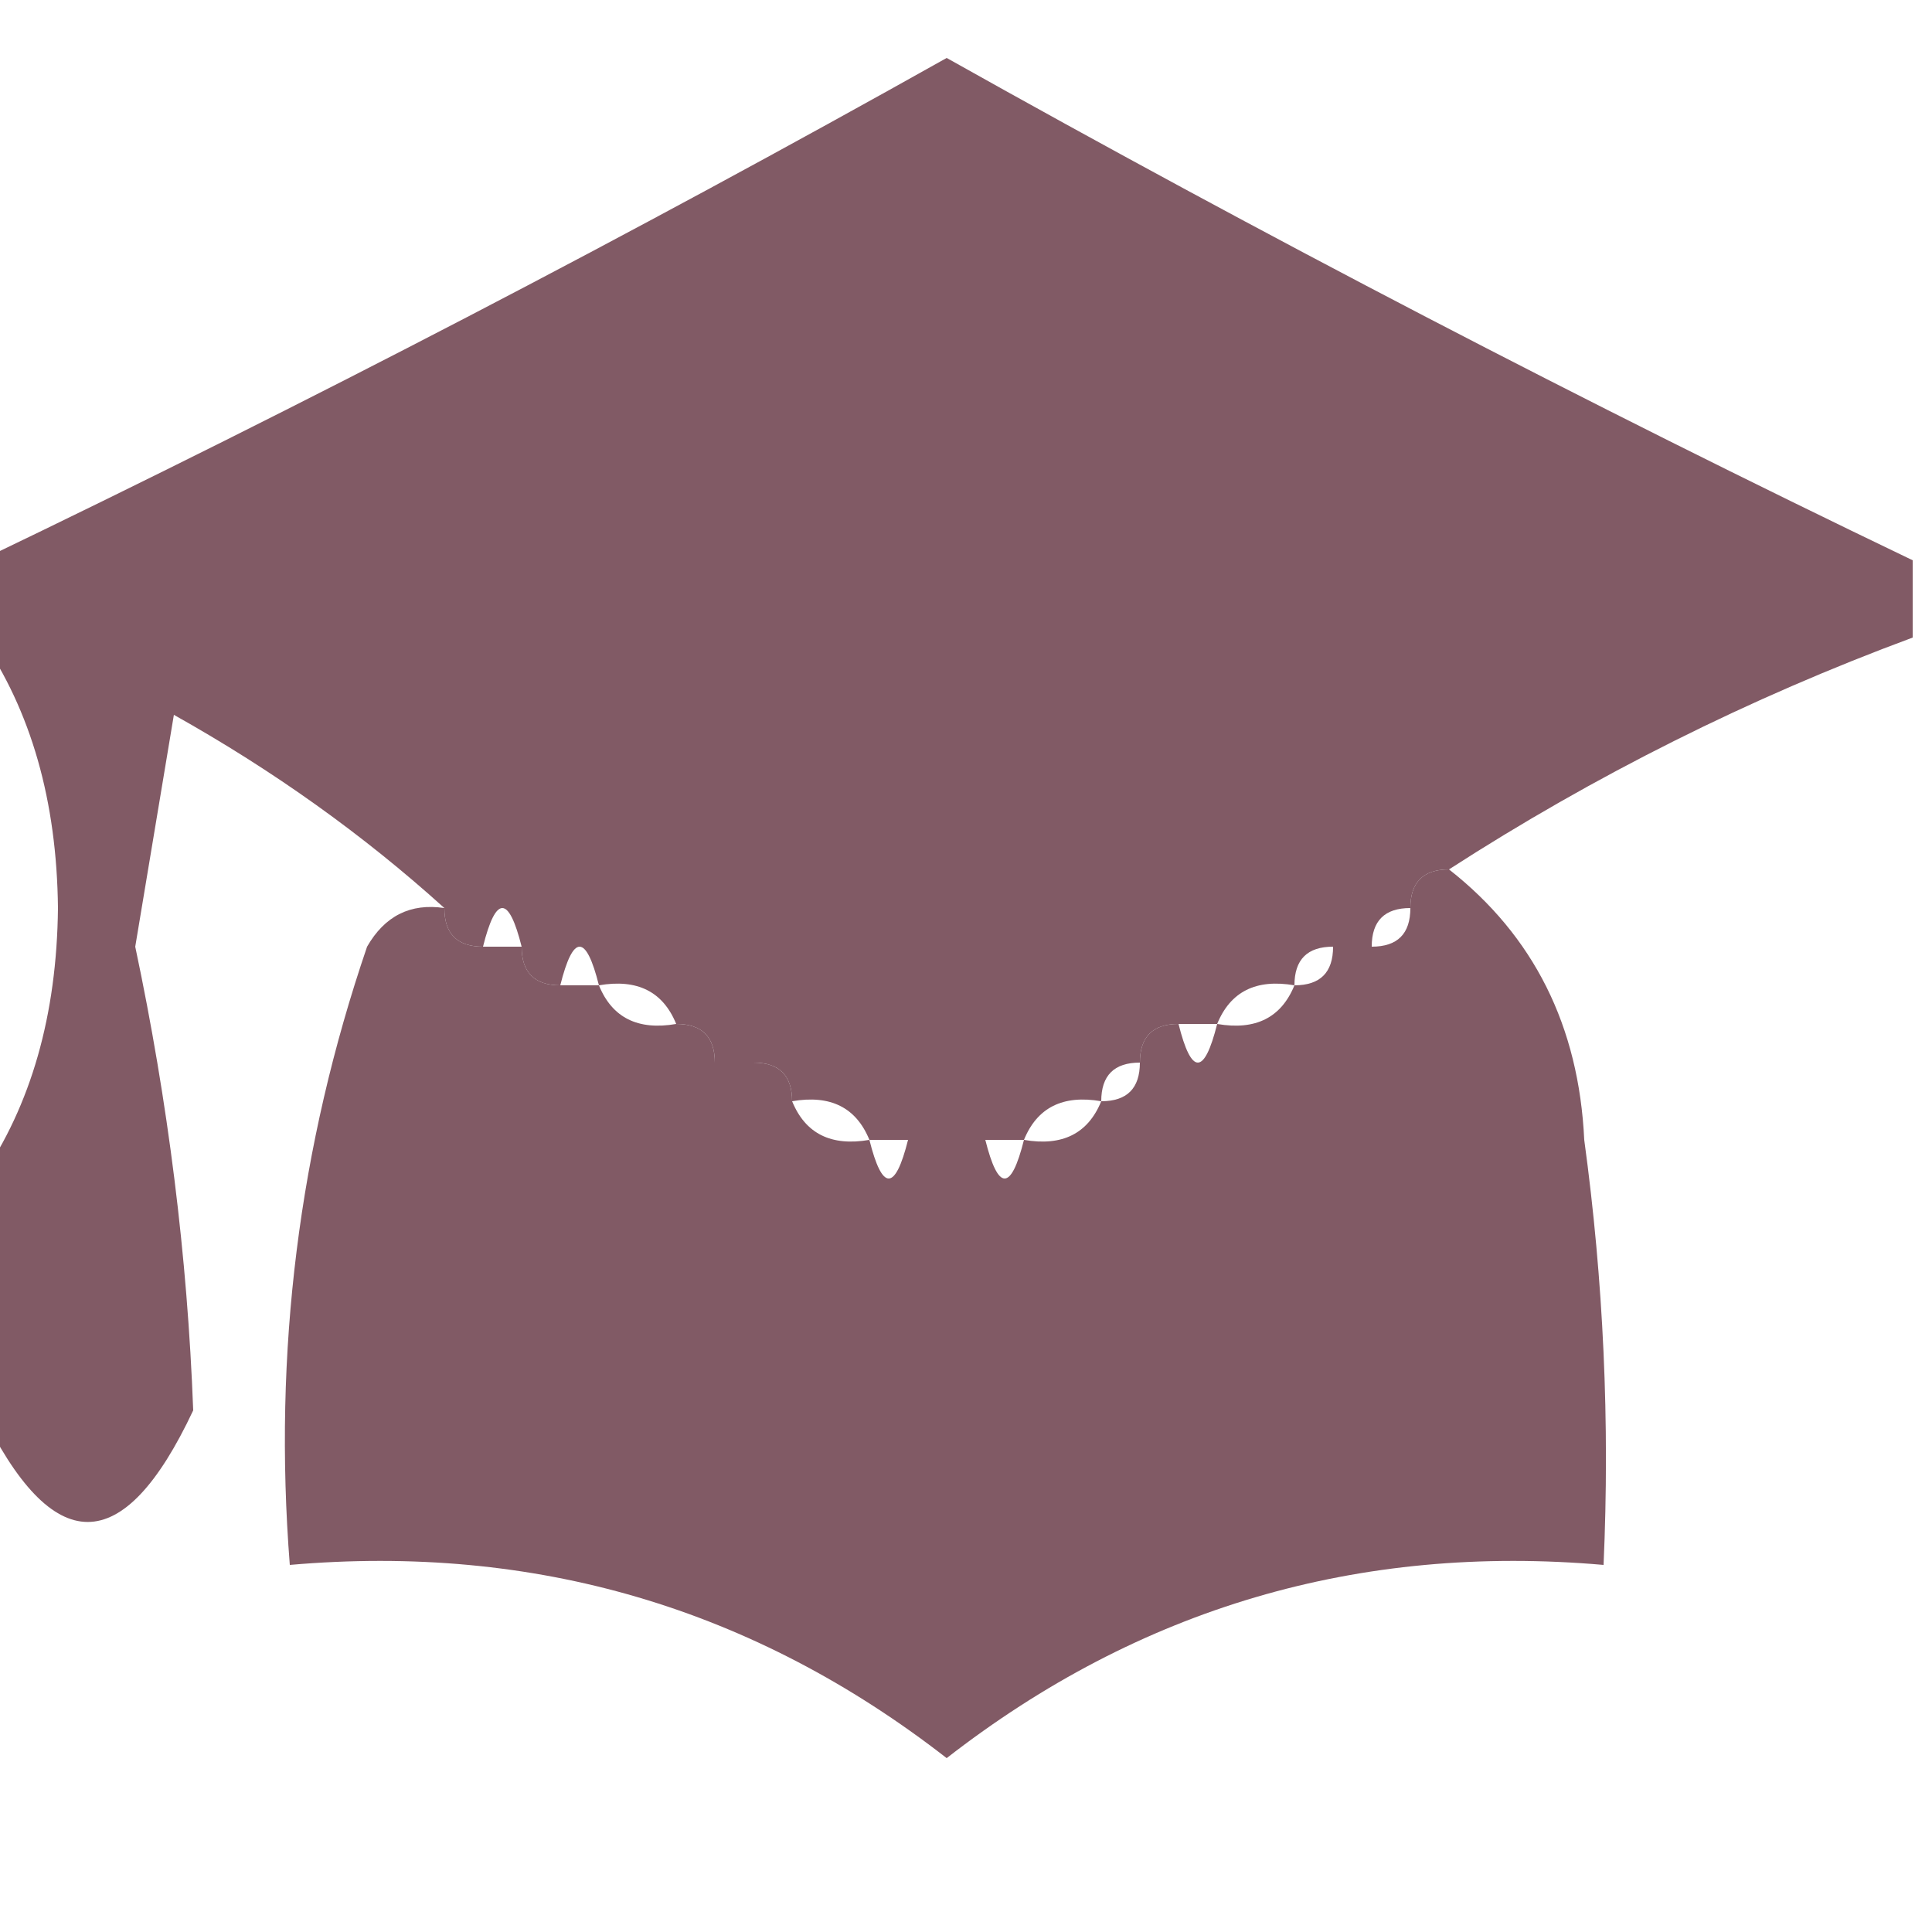 <?xml version="1.0" encoding="UTF-8"?>
<!DOCTYPE svg PUBLIC "-//W3C//DTD SVG 1.1//EN" "http://www.w3.org/Graphics/SVG/1.1/DTD/svg11.dtd">
<svg xmlns="http://www.w3.org/2000/svg" version="1.1" width="50px" height="50px" style="shape-rendering:geometricPrecision; text-rendering:geometricPrecision; image-rendering:optimizeQuality; fill-rule:evenodd; clip-rule:evenodd" xmlns:xlink="http://www.w3.org/1999/xlink">
<g><path style="opacity:0.937" fill="#794f5b" d="M 49.5,14.5 C 49.5,15.167 49.5,15.833 49.5,16.5C 45.272,18.066 41.272,20.066 37.5,22.5C 36.833,22.5 36.5,22.833 36.5,23.5C 35.833,23.5 35.5,23.833 35.5,24.5C 35.167,24.5 34.833,24.5 34.5,24.5C 33.833,24.5 33.5,24.833 33.5,25.5C 32.508,25.328 31.842,25.662 31.5,26.5C 31.167,26.5 30.833,26.5 30.5,26.5C 29.833,26.5 29.5,26.833 29.5,27.5C 28.833,27.5 28.5,27.833 28.5,28.5C 27.508,28.328 26.842,28.662 26.5,29.5C 26.167,29.5 25.833,29.5 25.5,29.5C 24.833,29.5 24.167,29.5 23.5,29.5C 23.167,29.5 22.833,29.5 22.5,29.5C 22.158,28.662 21.492,28.328 20.5,28.5C 20.5,27.833 20.167,27.5 19.5,27.5C 19.167,27.5 18.833,27.5 18.5,27.5C 18.5,26.833 18.167,26.5 17.5,26.5C 17.158,25.662 16.492,25.328 15.5,25.5C 15.167,24.167 14.833,24.167 14.5,25.5C 13.833,25.5 13.5,25.167 13.5,24.5C 13.167,23.167 12.833,23.167 12.5,24.5C 11.833,24.5 11.5,24.167 11.5,23.5C 9.41,21.61 7.077,19.943 4.5,18.5C 4.167,20.5 3.833,22.5 3.5,24.5C 4.351,28.517 4.851,32.517 5,36.5C 3.193,40.351 1.36,40.351 -0.5,36.5C -0.5,34.5 -0.5,32.5 -0.5,30.5C 0.805,28.603 1.471,26.27 1.5,23.5C 1.471,20.73 0.805,18.397 -0.5,16.5C -0.5,15.833 -0.5,15.167 -0.5,14.5C 7.964,10.435 16.297,6.101 24.5,1.5C 32.703,6.101 41.036,10.435 49.5,14.5 Z"/></g>
<g><path style="opacity:0.93" fill="#784f5b" d="M 37.5,22.5 C 39.694,24.221 40.861,26.555 41,29.5C 41.499,33.152 41.665,36.818 41.5,40.5C 35.164,39.946 29.497,41.613 24.5,45.5C 19.503,41.613 13.836,39.946 7.5,40.5C 7.068,35.002 7.735,29.669 9.5,24.5C 9.957,23.703 10.624,23.369 11.5,23.5C 11.5,24.167 11.833,24.5 12.5,24.5C 12.833,24.5 13.167,24.5 13.5,24.5C 13.5,25.167 13.833,25.5 14.5,25.5C 14.833,25.5 15.167,25.5 15.5,25.5C 15.842,26.338 16.508,26.672 17.5,26.5C 18.167,26.5 18.5,26.833 18.5,27.5C 18.833,27.5 19.167,27.5 19.5,27.5C 20.167,27.5 20.5,27.833 20.5,28.5C 20.842,29.338 21.508,29.672 22.5,29.5C 22.833,30.833 23.167,30.833 23.5,29.5C 24.167,29.5 24.833,29.5 25.5,29.5C 25.833,30.833 26.167,30.833 26.5,29.5C 27.492,29.672 28.158,29.338 28.5,28.5C 29.167,28.5 29.5,28.167 29.5,27.5C 29.5,26.833 29.833,26.5 30.5,26.5C 30.833,27.833 31.167,27.833 31.5,26.5C 32.492,26.672 33.158,26.338 33.5,25.5C 34.167,25.5 34.5,25.167 34.5,24.5C 34.833,24.5 35.167,24.5 35.5,24.5C 36.167,24.5 36.5,24.167 36.5,23.5C 36.5,22.833 36.833,22.5 37.5,22.5 Z"/></g>
</svg>
